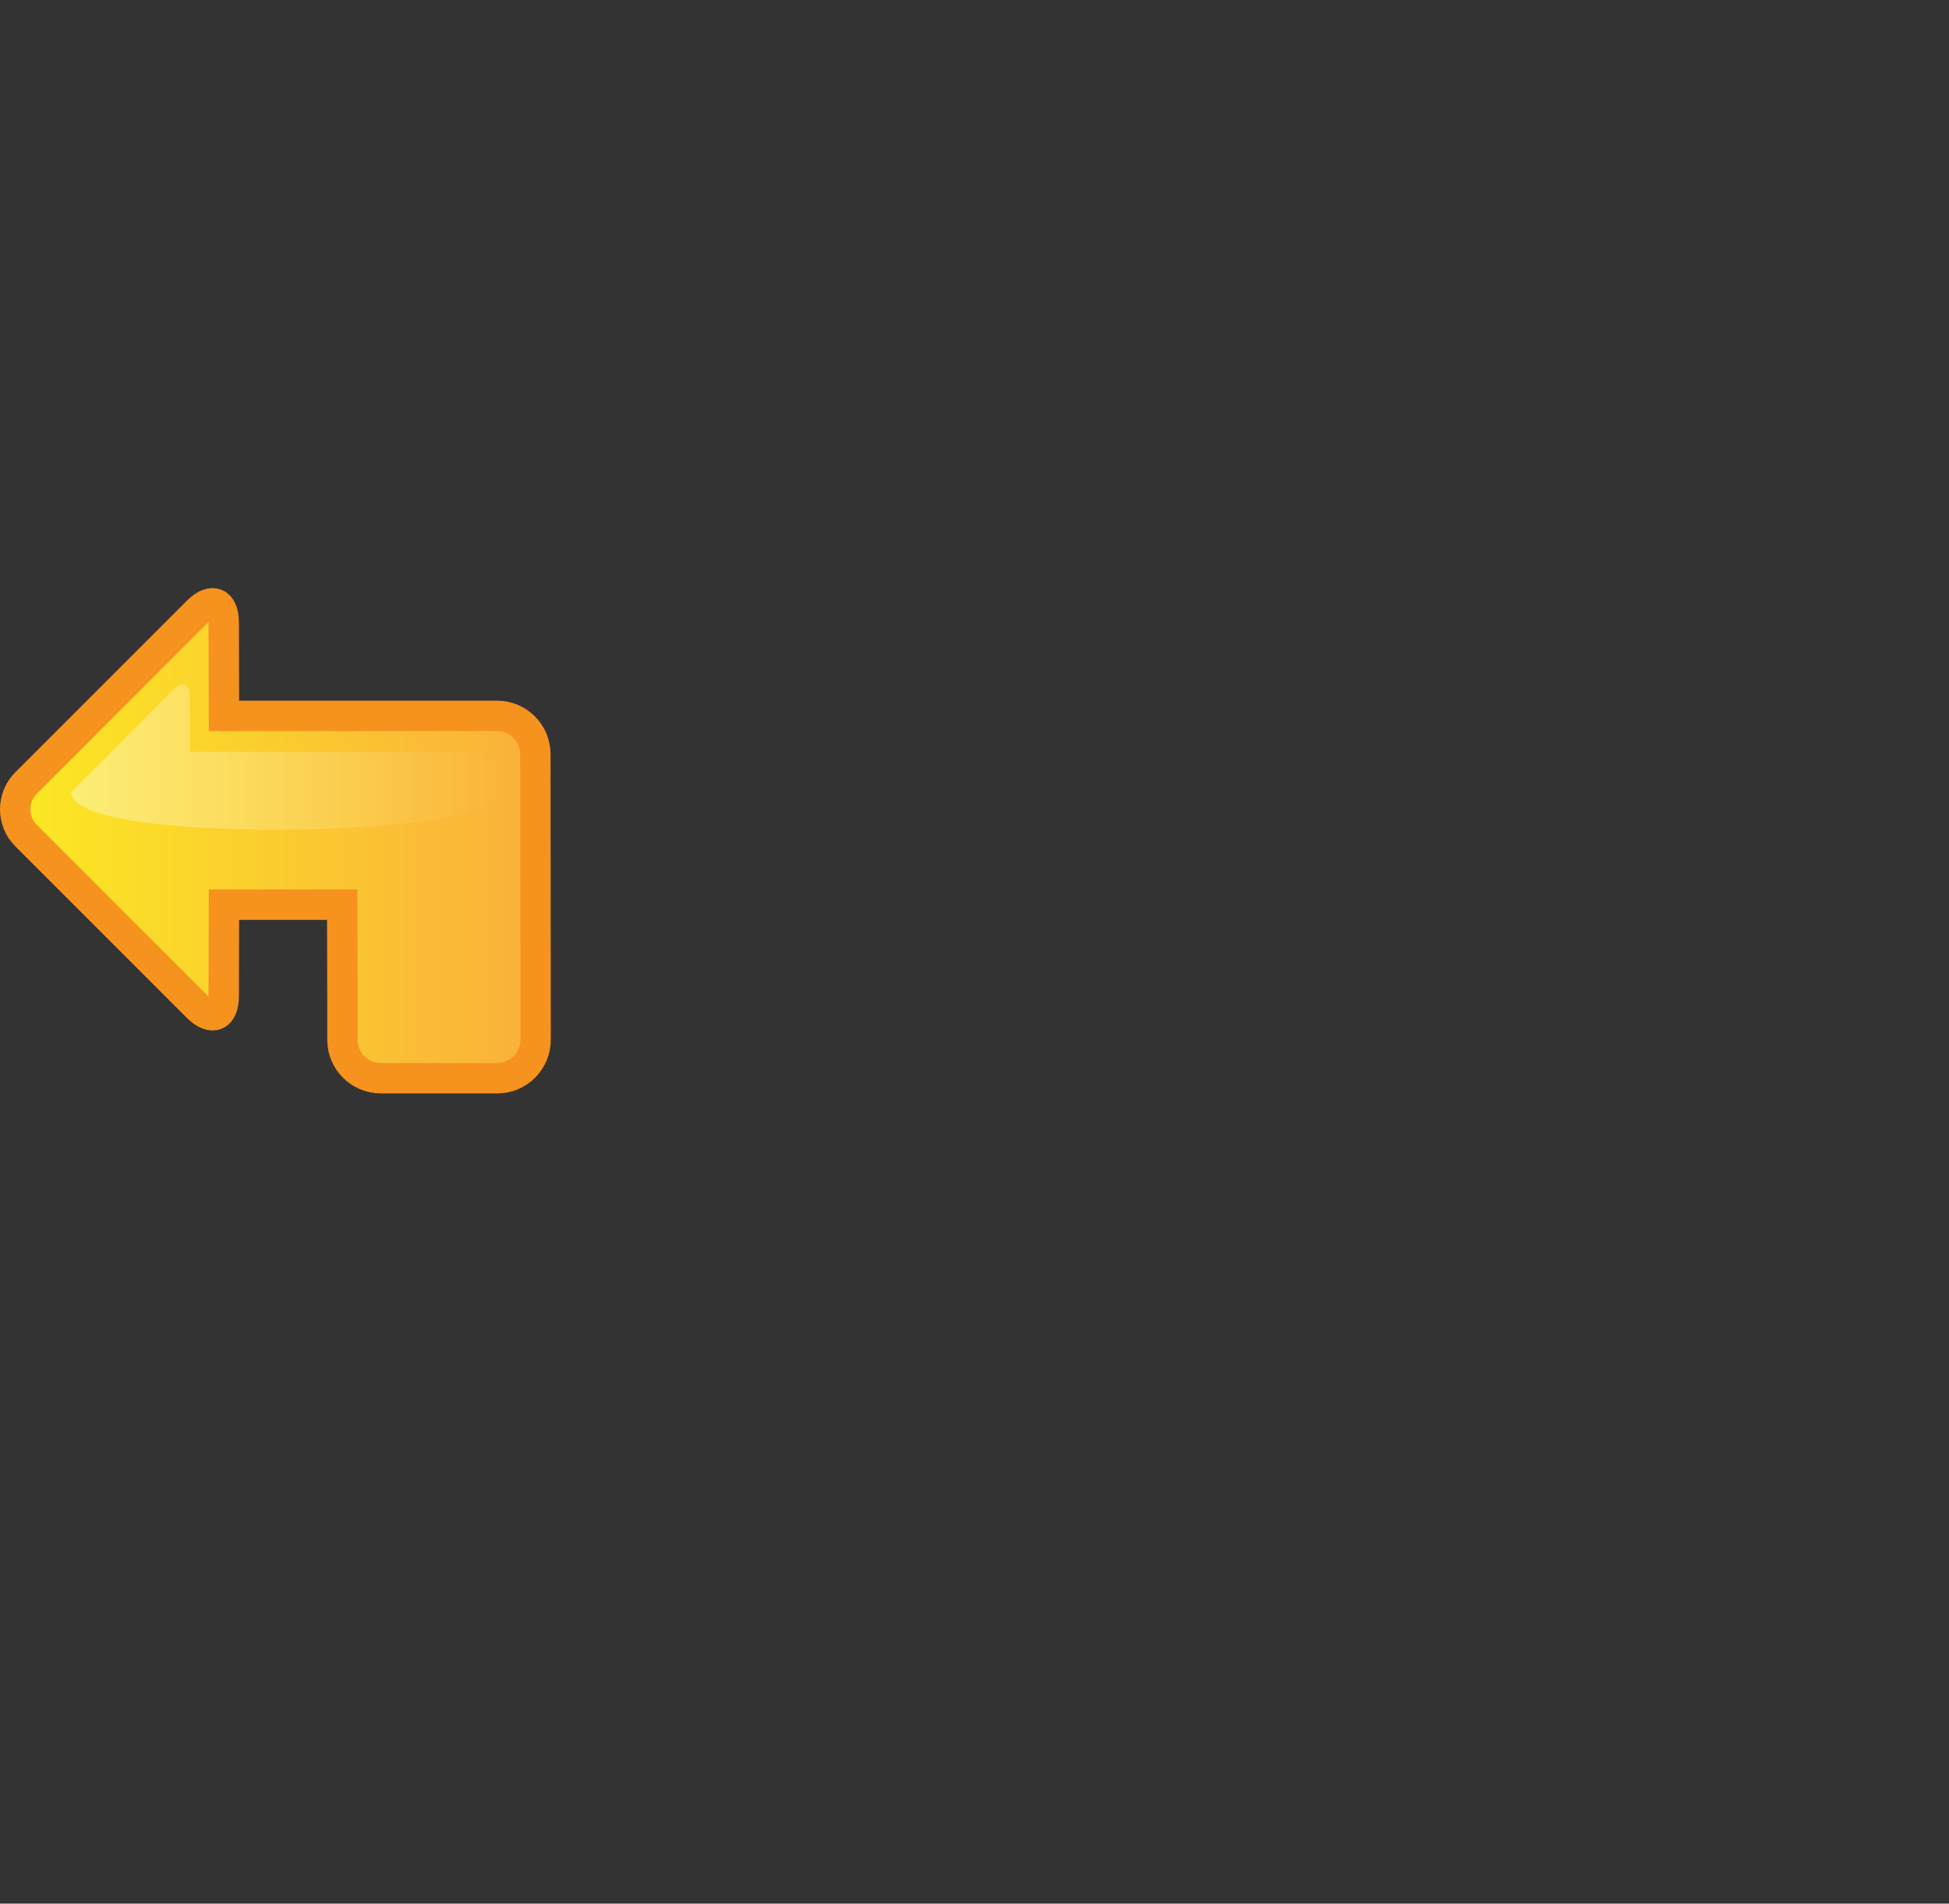 <?xml version="1.0" encoding="utf-8"?>
<!-- Generator: Adobe Illustrator 16.0.0, SVG Export Plug-In . SVG Version: 6.00 Build 0)  -->
<!DOCTYPE svg PUBLIC "-//W3C//DTD SVG 1.1//EN" "http://www.w3.org/Graphics/SVG/1.1/DTD/svg11.dtd">
<svg version="1.1" xmlns="http://www.w3.org/2000/svg" xmlns:xlink="http://www.w3.org/1999/xlink" x="0px" y="0px"
	 width="320.795px" height="313.297px" viewBox="0 0 320.795 313.297" enable-background="new 0 0 320.795 313.297"
	 xml:space="preserve">
<rect x="0" y="0" width="320.795" height="313.297" fill="#333333" stroke="none"/>
<g id="turnLeft">
	<g>
		
			<linearGradient id="SVGID_5_" gradientUnits="userSpaceOnUse" x1="-4387.187" y1="4931.698" x2="-4387.187" y2="5026.117" gradientTransform="matrix(4.366649e-08 1 1 -4.366649e-08 -4936.073 4525.553)">
			<stop  offset="0" style="stop-color:#FBED21"/>
			<stop  offset="1" style="stop-color:#FAAF3B"/>
		</linearGradient>
		<path fill="url(#SVGID_5_)" stroke="#F6921E" stroke-width="5" stroke-miterlimit="10" d="M36.823,163.939
			c0,3.363-1.945,4.17-4.323,1.791L4.285,137.514c-2.38-2.375-2.38-6.27,0-8.646L32.5,100.652c2.378-2.379,4.323-1.57,4.323,1.791
			l0.04,15.369h44.954c3.465,0,6.301,2.836,6.301,6.303l0.039,47.033c0,3.465-2.834,6.301-6.299,6.301H62.665
			c-3.465,0-6.301-2.836-6.301-6.301v-6.025l-0.039-16.234H36.863L36.823,163.939z"/>
		
			<linearGradient id="SVGID_6_" gradientUnits="userSpaceOnUse" x1="-4400.97" y1="4942.133" x2="-4400.97" y2="5019.631" gradientTransform="matrix(4.366649e-08 1 1 -4.366649e-08 -4936.073 4525.553)">
			<stop  offset="0.005" style="stop-color:#FFFFFF;stop-opacity:0.4"/>
			<stop  offset="1" style="stop-color:#FFFFFF;stop-opacity:0"/>
		</linearGradient>
		<path fill="url(#SVGID_6_)" d="M11.703,130.364l16.929-16.929c1.427-1.428,2.594-0.942,2.594,1.074l0.024,9.222h46.972
			c2.079,0,3.781,1.702,3.781,3.782l0.007,3.553C82.01,137.594,11.703,139.387,11.703,130.364z"/>
	</g>
</g>
</svg>
